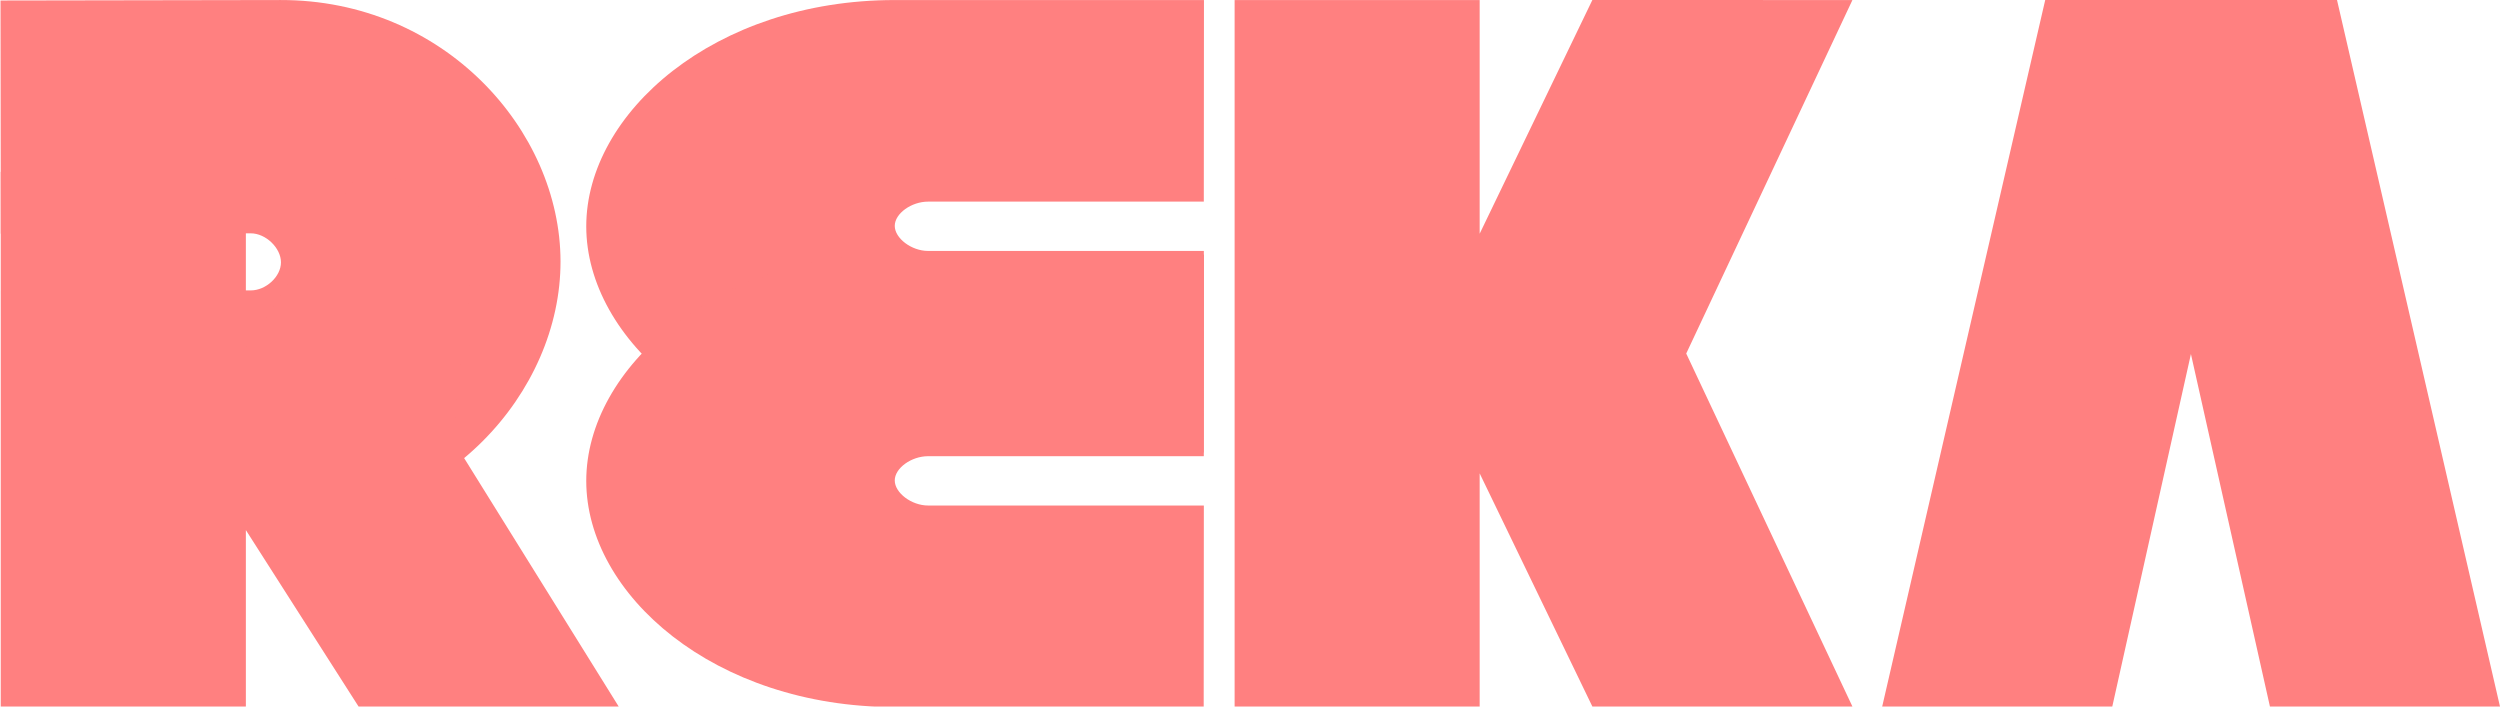 <?xml version="1.0" encoding="UTF-8" standalone="no"?>
<!-- Created with Inkscape (http://www.inkscape.org/) -->
<!-- Logo inspirert av UKA-->
<svg
   width="98.47mm"
   height="27.828mm"
   viewBox="0 0 98.47 27.828"
   version="1.1"
   id="svg1"
   xml:space="preserve"
   xmlns="http://www.w3.org/2000/svg"
   xmlns:svg="http://www.w3.org/2000/svg"><defs
     id="defs1" /><g
     id="g4"><path
       d="m 72.963,27.828 h -10.243 l -4.439,-9.183 v 9.183 h -9.652 V 0.002 h 9.652 V 9.206 L 62.72,7e-5 l 10.243,0.002 -6.546,13.923 6.546,13.903"
       style="fill:#ff8080;fill-opacity:1;fill-rule:nonzero;stroke:none;stroke-width:0.031"
       id="path14" /><path
       d="m 92.05,8.8e-5 h -11.493 l -6.421,27.828 h 9.063 l 3.097,-13.884 3.112,13.884 h 9.061 L 92.05,8.8e-5"
       style="fill:#ff8080;fill-opacity:1;fill-rule:nonzero;stroke:none;stroke-width:0.029"
       id="path16" /><g
       id="g3"
       transform="matrix(0.792,0,0,1,-38.43,-31.26)"
       style="fill:#ff8080"><g
         id="g1"
         transform="matrix(1,0,0,0.757,-7.16,3.287)"
         style="fill:#ff8080;fill-opacity:1"><path
           d="m 55.71,36.979 13.923,-0.025 c 8.126,-0.014 13.914,6.76 13.926,13.595 0.011,6.814 -5.753,13.637 -13.879,13.651 l -13.935,0.024 -0.014,-12.14 12.427,-0.021 c 0.748,-0.001 1.5,-0.717 1.498,-1.464 -0.001,-0.744 -0.755,-1.507 -1.504,-1.506 l -12.429,0.021 -0.014,-12.137 -5.69e-4,8.51e-4 v 0"
           style="fill:#ff8080;fill-opacity:1;fill-rule:nonzero;stroke:none;stroke-width:0.035"
           id="path12-6" /><path
           d="M 86.452,73.716 H 73.516 l -5.606,-9.183 v 9.183 H 55.72 V 45.89 h 12.19 v 9.205 l 5.606,-9.206 6.05,1.257 -1.38,12.668 8.267,13.903"
           style="fill:#ff8080;fill-opacity:1;fill-rule:nonzero;stroke:none;stroke-width:0.035"
           id="path14-2" /></g></g><g
       id="g2"
       transform="matrix(0.874,0,0,0.654,-170.316,-2.37)"
       style="fill:#ff8080;fill-opacity:1;stroke:none;stroke-opacity:1"><path
         d="m 249.116,30.873 -13.923,8.4e-4 c -8.126,0 -13.903,-6.784 -13.903,-13.619 0,-6.814 5.776,-13.628 13.903,-13.628 h 13.935 l -0.007,12.14 h -12.427 c -0.748,0 -1.501,0.715 -1.501,1.461 0,0.744 0.753,1.509 1.501,1.509 h 12.429 l -0.007,12.137 5.6e-4,-8.4e-4 v 0"
         style="fill:#ff8080;fill-opacity:1;fill-rule:nonzero;stroke:none;stroke-width:0.035;stroke-opacity:1"
         id="path12" /><path
         d="m 249.116,46.205 -13.923,8.4e-4 c -8.126,0 -13.903,-6.784 -13.903,-13.619 0,-6.814 5.776,-13.628 13.903,-13.628 h 13.935 l -0.007,12.14 h -12.427 c -0.748,0 -1.501,0.715 -1.501,1.461 0,0.744 0.753,1.509 1.501,1.509 h 12.429 l -0.007,12.137 5.6e-4,-8.4e-4 v 0"
         style="fill:#ff8080;fill-opacity:1;fill-rule:nonzero;stroke:none;stroke-width:0.035;stroke-opacity:1"
         id="path12-62" /></g></g></svg>
